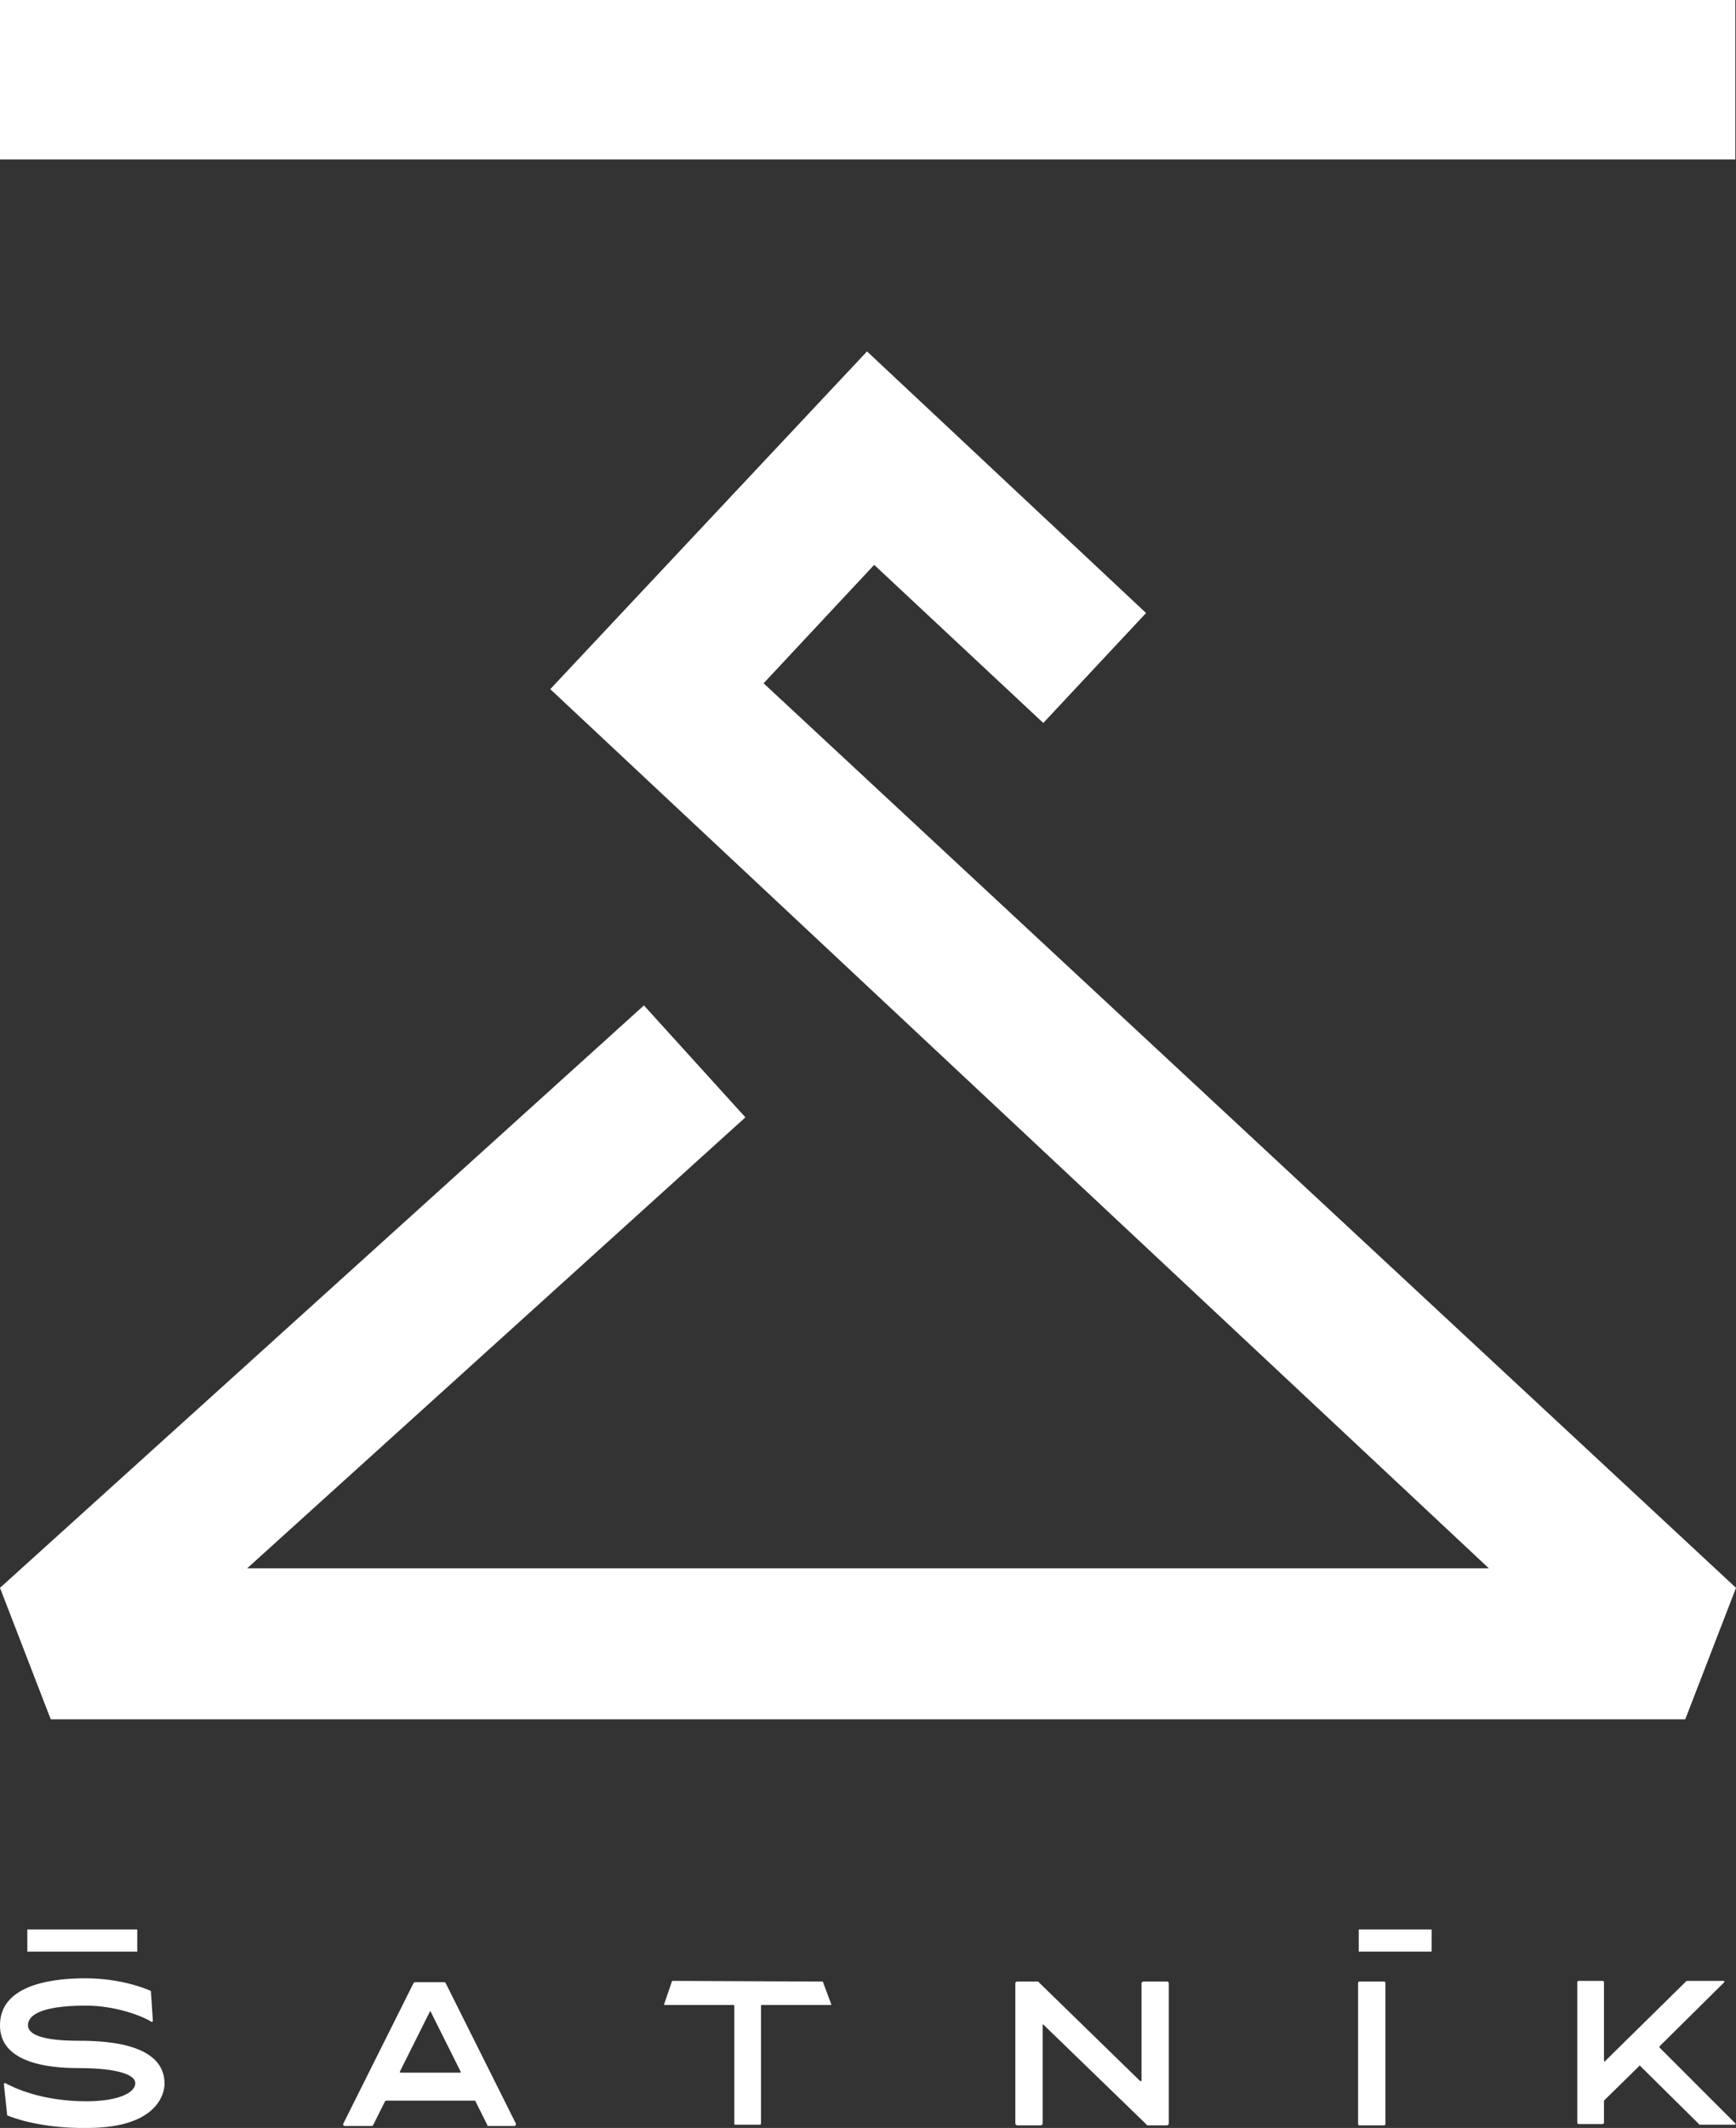 <?xml version="1.0" encoding="UTF-8"?>
<svg id="Vrstva_2" data-name="Vrstva 2" xmlns="http://www.w3.org/2000/svg" viewBox="0 0 266.9 327">
  <rect x="0" y="0" width="266.9" height="327" fill="#333333" stroke="none"/>
  <defs>
    <style>
      .cls-1 {
        fill: #fff;
      }
    </style>
  </defs>
  <g id="Vrstva_1-2" data-name="Vrstva 1">
    <g>
      <rect class="cls-1" width="266.8" height="24.5"/>
      <polygon class="cls-1" points="117.4 105 134.4 86.8 160.4 111.1 176.2 94.2 133.3 54 84.6 105.9 228.9 241 38 241 114.6 171.7 99 154.5 0 244 7.8 264.2 259.1 264.2 266.9 244 117.4 105"/>
      <g>
        <path class="cls-1" d="M1.2,325.1c-.1,0-.1-.1-.1-.1l-.5-4.7c0-.1,.1-.2,.1-.2h.1c1.1,.6,5.4,2.8,12.5,2.8,4.6,0,7.5-1.2,7.5-2.8,0-1.2-2.5-2.3-8.7-2.3-11.6,0-12.1-4.8-12.1-6.6,0-5.8,7-7.2,13.1-7.2,5.5,0,9.3,1.6,10,1.9,.1,0,.1,.1,.1,.1l.3,4.5c0,.1-.1,.2-.1,.2h-.1c-1.4-.9-5.5-2.5-10.1-2.5-7.6,0-8.9,1.8-8.9,3,0,1.7,3,2.4,7.9,2.4,4.4,0,13.1,.5,13.1,6.6,0,1.4-1,6.8-11.9,6.8-7.1,.1-11.5-1.6-12.2-1.9Z"/>
        <path class="cls-1" d="M74.9,326.5l-1.8-3.6c0-.1-.1-.1-.2-.1h-13.5c-.1,0-.2,.1-.2,.1l-1.8,3.6c-.1,.1-.1,.2-.2,.2h-4.2c-.2,0-.3-.2-.2-.4l10.8-21.6q.1-.1,.2-.1h4.5c.1,0,.2,.1,.2,.1l10.8,21.6c.1,.2-.1,.4-.2,.4h-4.2c.1-.1,0-.2,0-.2Zm-13.3-8h9.1c.1,0,.2-.1,.1-.2l-4.6-9.2c0-.1-.1-.1-.1,0l-4.6,9.2c-.1,.1,0,.2,.1,.2Z"/>
        <path class="cls-1" d="M126.5,304.5l1.3,3.5q0,.1-.1,.1h-10.6l-.1,.1v18.1c0,.1-.1,.2-.1,.2h-3.9c-.1,0-.1-.1-.1-.2v-18.1l-.1-.1h-10.6q-.1,0-.1-.1l1.2-3.5q0-.1,.1-.1l23.1,.1h0Z"/>
        <path class="cls-1" d="M156.4,326.6c-.2,0-.3-.2-.3-.3v-21.5c0-.2,.1-.3,.3-.3h3.1c.1,0,.2,0,.2,.1l15.6,15.2h.1s.1,0,.1-.1v-14.9c0-.2,.2-.3,.3-.3h3.6c.2,0,.3,.1,.3,.3v21.5c0,.2-.2,.3-.3,.3h-2.9c-.1,0-.2,0-.2-.1l-15.9-15.4c-.1-.1-.1,0-.1,.1v15.1c0,.2-.2,.3-.3,.3h-3.6Z"/>
        <path class="cls-1" d="M209,326.6c-.1,0-.2-.1-.2-.2v-21.7c0-.1,.1-.2,.2-.2h3.8c.1,0,.2,.1,.2,.2v21.7c0,.1-.1,.2-.2,.2h-3.8Z"/>
        <path class="cls-1" d="M255.2,314.7l11.6,11.6c.1,.1,0,.2-.1,.2h-5.4s-.1,0-.1-.1l-9-8.9-.1-.1s-.1,0-.1,.1l-5.4,5.3v3.4c0,.1-.1,.2-.2,.2h-3.7c-.1,0-.2-.1-.2-.2v-21.6c0-.1,.1-.2,.2-.2h3.7c.1,0,.2,.1,.2,.2v12c0,.1,.1,.2,.1,.2q.1,0,.1-.1l12.5-12.3h5.7c.1,0,.2,.2,.1,.2l-9.9,9.8c-.1,.1-.1,.2,0,.3Z"/>
        <path class="cls-1" d="M21.1,299.9H4.2v-3.4H21.1v3.4q.1,0,0,0Z"/>
        <path class="cls-1" d="M220.1,299.9h-11.2v-3.4h11.2v3.4h0Z"/>
      </g>
    </g>
  </g>
</svg>